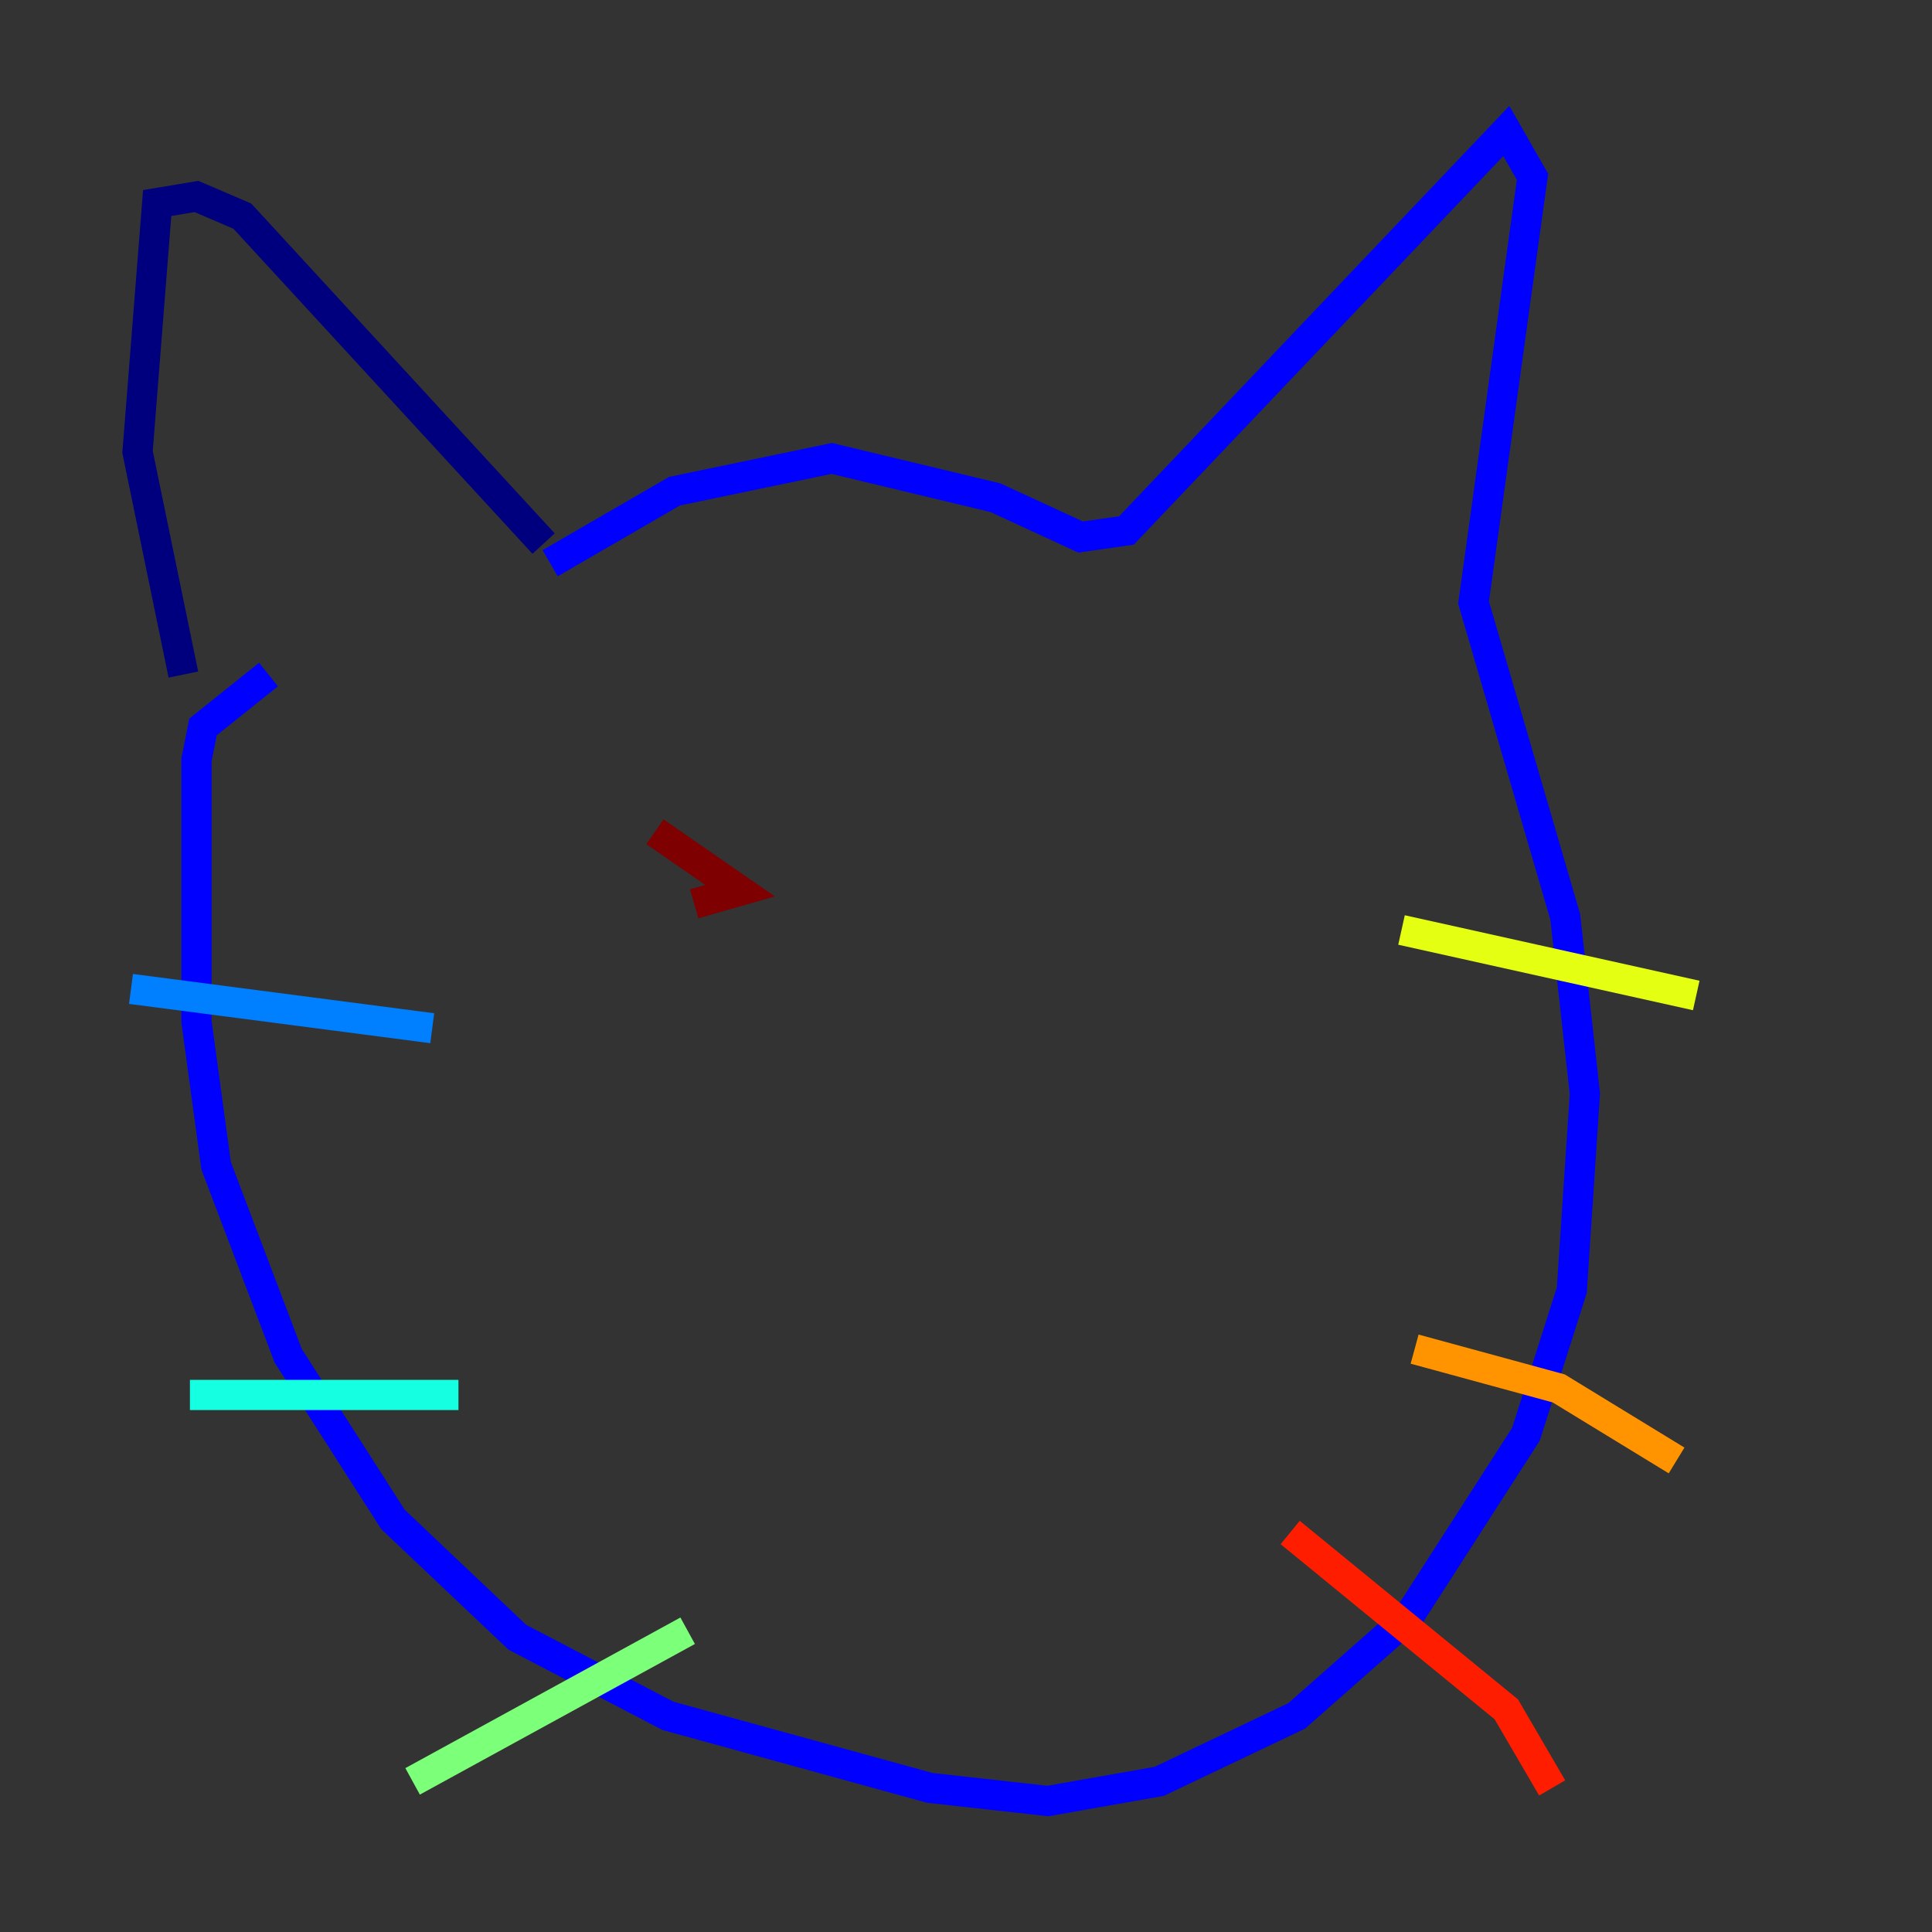 <?xml version="1.0" encoding="utf-8" ?>
<svg baseProfile="tiny" height="128" version="1.2" viewBox="0,0,128,128" width="128" xmlns="http://www.w3.org/2000/svg" xmlns:ev="http://www.w3.org/2001/xml-events" xmlns:xlink="http://www.w3.org/1999/xlink"><rect x="0" y="0" width="128" height="128" fill="#333333" stroke="none"/><defs /><polyline fill="none" points="12.149,44.691 9.112,29.939 10.414,13.451 13.017,13.017 16.054,14.319 36.014,36.014" stroke="#00007f" stroke-width="2" /><polyline fill="none" points="36.447,37.315 44.691,32.542 55.105,30.373 65.953,32.976 71.593,35.58 74.63,35.146 99.797,8.678 101.532,11.715 97.627,39.919 103.702,60.746 105.003,72.461 104.136,85.478 101.098,95.024 93.288,107.173 85.912,113.681 76.8,118.02 69.424,119.322 61.614,118.454 44.258,113.681 34.278,108.475 26.034,100.664 19.091,89.817 14.319,77.234 13.017,67.688 13.017,50.332 13.451,48.163 17.79,44.691" stroke="#0000ff" stroke-width="2" /><polyline fill="none" points="8.678,65.519 28.637,68.122" stroke="#0080ff" stroke-width="2" /><polyline fill="none" points="12.583,92.42 30.373,92.42" stroke="#15ffe1" stroke-width="2" /><polyline fill="none" points="27.336,118.02 45.559,108.041" stroke="#7cff79" stroke-width="2" /><polyline fill="none" points="92.854,61.614 112.38,65.953" stroke="#e4ff12" stroke-width="2" /><polyline fill="none" points="93.722,89.383 103.268,91.986 111.078,96.759" stroke="#ff9400" stroke-width="2" /><polyline fill="none" points="85.478,101.532 99.797,113.248 102.834,118.454" stroke="#ff1d00" stroke-width="2" /><polyline fill="none" points="43.39,55.105 49.031,59.01 45.993,59.878" stroke="#7f0000" stroke-width="2" /></svg>